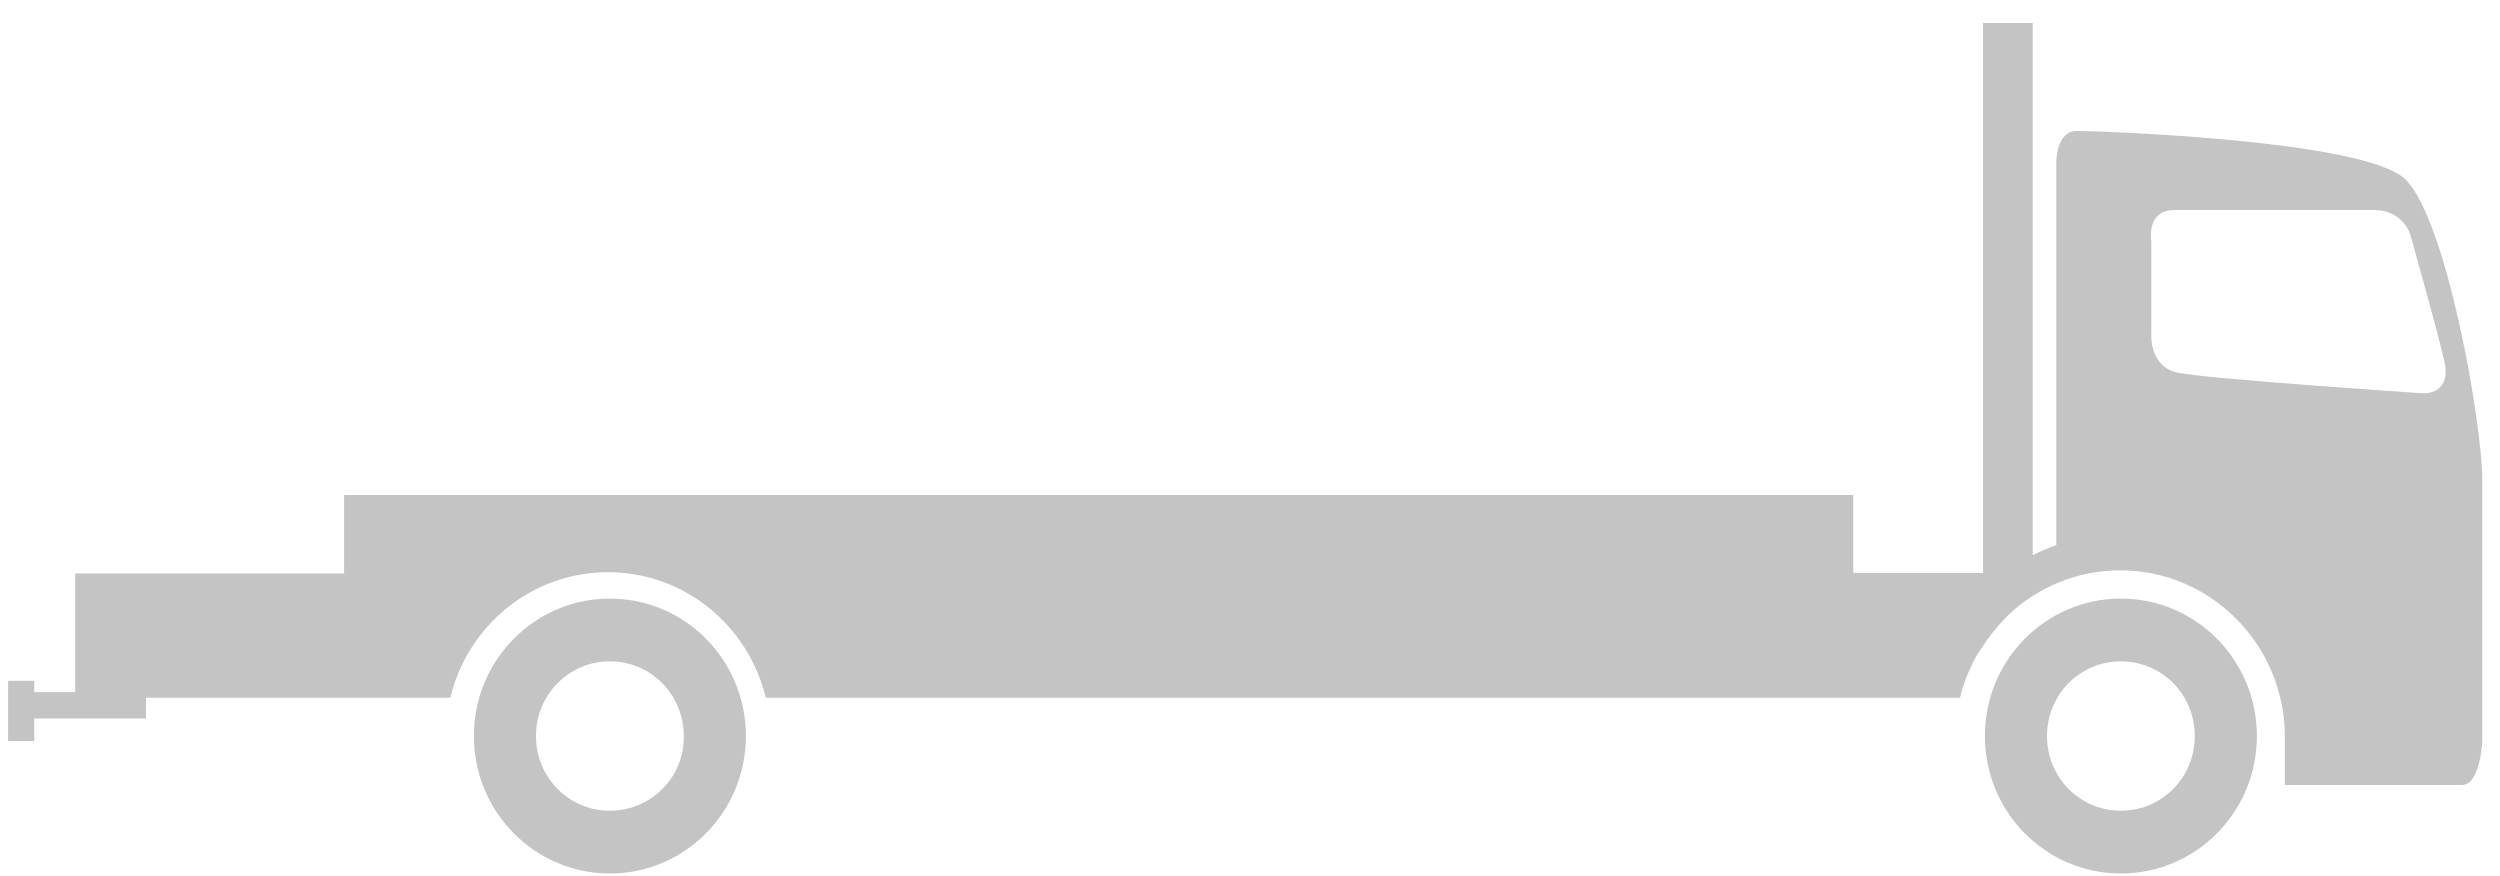 <svg width="97" height="34" viewBox="0 0 97 34" fill="none" xmlns="http://www.w3.org/2000/svg">
<g clip-path="url(#clip0)">
<path d="M82.291 23.225C79.375 23.225 77.014 25.611 77.014 28.558C77.014 31.505 79.375 33.892 82.291 33.892C85.206 33.892 87.568 31.505 87.568 28.558C87.568 25.611 85.206 23.225 82.291 23.225ZM82.291 31.456C80.7 31.456 79.423 30.166 79.423 28.558C79.423 26.951 80.7 25.66 82.291 25.66C83.881 25.66 85.158 26.951 85.158 28.558C85.158 30.166 83.881 31.456 82.291 31.456Z" fill="#C4C4C4"/>
<path d="M93.326 6.956C91.736 5.422 81.375 5.081 80.579 5.081C79.784 5.081 79.784 6.274 79.784 6.274V21.155C79.471 21.252 79.158 21.398 78.869 21.544V0.892H76.941V22.226H71.905V19.206H13.351V22.25H2.917V26.854H1.327V26.415H0.314V28.753H1.327V27.876H5.664V27.073H17.471C18.146 24.272 20.628 22.202 23.592 22.202C26.555 22.202 29.037 24.272 29.712 27.073H76.049C76.146 26.634 76.29 26.245 76.483 25.855C76.555 25.684 76.652 25.514 76.748 25.343C76.772 25.319 76.796 25.27 76.82 25.246C76.917 25.1 77.013 24.954 77.11 24.808L77.134 24.783C77.375 24.442 77.64 24.15 77.929 23.858C79.061 22.786 80.604 22.129 82.266 22.129C85.784 22.129 88.652 25.027 88.652 28.583V30.458C88.652 30.458 94.796 30.458 95.519 30.458C96.242 30.458 96.314 28.753 96.314 28.753V23.2C96.314 23.2 96.314 20.862 96.314 18.646C96.314 16.43 94.917 8.49 93.326 6.956ZM94.025 15.261C94.025 15.261 85.592 14.701 84.483 14.457C83.375 14.214 83.471 12.947 83.471 12.947V9.367C83.471 9.367 83.254 8.149 84.363 8.149C84.363 8.149 90.941 8.149 92.098 8.149C93.254 8.149 93.519 9.099 93.519 9.099C93.519 9.099 94.483 12.509 94.82 13.921C95.182 15.334 94.025 15.261 94.025 15.261Z" fill="#C4C4C4"/>
<path d="M23.664 23.225C20.748 23.225 18.387 25.611 18.387 28.558C18.387 31.505 20.748 33.892 23.664 33.892C26.579 33.892 28.941 31.505 28.941 28.558C28.941 25.611 26.579 23.225 23.664 23.225ZM23.664 31.456C22.073 31.456 20.796 30.166 20.796 28.558C20.796 26.951 22.073 25.66 23.664 25.66C25.254 25.66 26.531 26.951 26.531 28.558C26.555 30.166 25.254 31.456 23.664 31.456Z" fill="#C4C4C4"/>
</g>
<defs>
<clipPath id="clip0">
<rect x="0.314" y="0.892" width="96" height="33" rx="3" fill="white"/>
</clipPath>
</defs>
</svg>
